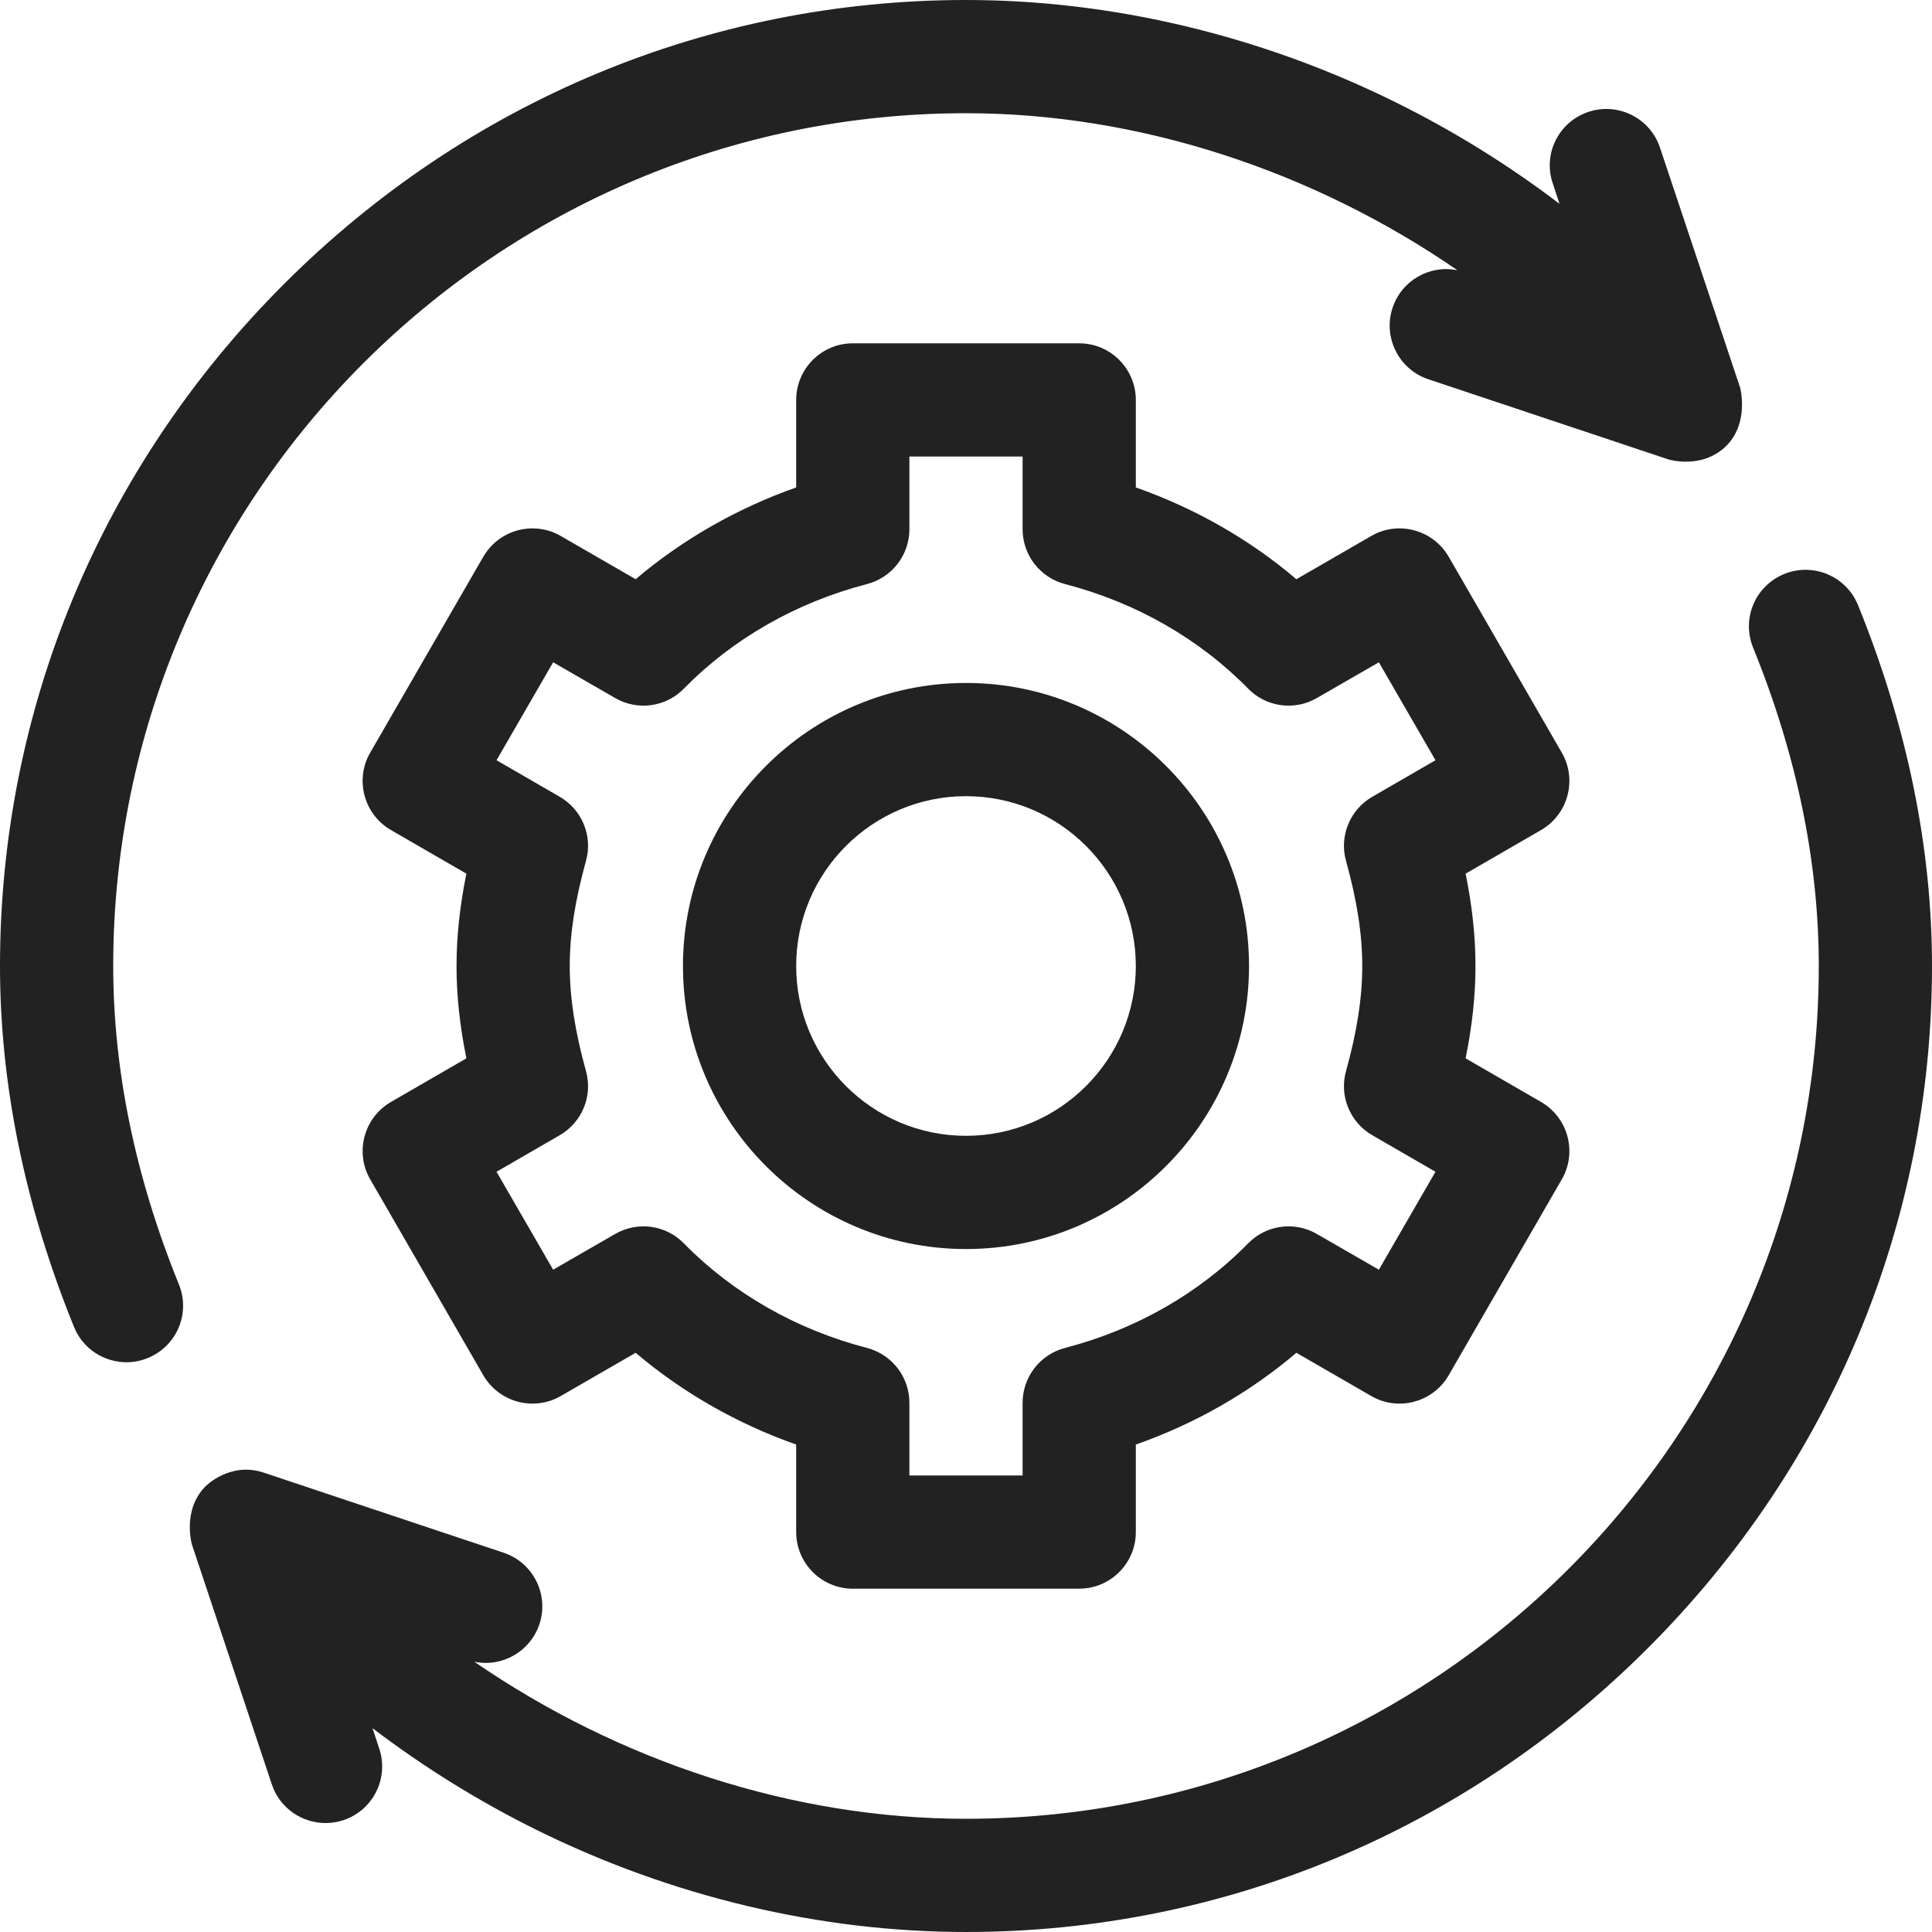 <svg width="10" height="10" viewBox="0 0 10 10" fill="none" xmlns="http://www.w3.org/2000/svg">
<g id="Group">
<path id="Vector" d="M8.113 4.118C8.133 4.043 8.123 3.963 8.084 3.896L7.498 2.881C7.459 2.814 7.395 2.765 7.32 2.745C7.245 2.725 7.165 2.735 7.098 2.774L6.71 2.998C6.468 2.792 6.186 2.631 5.879 2.523V2.07C5.879 1.909 5.748 1.777 5.586 1.777H4.414C4.252 1.777 4.121 1.909 4.121 2.07V2.523C3.815 2.631 3.533 2.792 3.29 2.998L2.902 2.774C2.835 2.735 2.755 2.725 2.68 2.745C2.605 2.765 2.541 2.814 2.502 2.881L1.916 3.896C1.877 3.963 1.867 4.043 1.887 4.118C1.907 4.193 1.956 4.257 2.023 4.296L2.414 4.522C2.38 4.69 2.363 4.846 2.363 5C2.363 5.154 2.38 5.31 2.414 5.478L2.023 5.704C1.956 5.743 1.907 5.807 1.887 5.882C1.867 5.957 1.877 6.037 1.916 6.104L2.502 7.119C2.541 7.186 2.605 7.235 2.68 7.255C2.755 7.275 2.835 7.265 2.902 7.226L3.29 7.002C3.533 7.208 3.815 7.369 4.121 7.477V7.93C4.121 8.091 4.252 8.223 4.414 8.223H5.586C5.748 8.223 5.879 8.091 5.879 7.93V7.477C6.186 7.369 6.468 7.208 6.71 7.002L7.098 7.226C7.165 7.265 7.245 7.275 7.32 7.255C7.395 7.235 7.459 7.186 7.498 7.119L8.084 6.104C8.123 6.037 8.133 5.957 8.113 5.882C8.093 5.807 8.044 5.743 7.977 5.704L7.586 5.478C7.62 5.31 7.637 5.154 7.637 5C7.637 4.846 7.62 4.69 7.586 4.522L7.977 4.296C8.044 4.257 8.093 4.193 8.113 4.118ZM6.967 4.456C7.024 4.662 7.051 4.835 7.051 5C7.051 5.165 7.024 5.338 6.967 5.544C6.931 5.672 6.987 5.809 7.103 5.876L7.43 6.065L7.137 6.572L6.816 6.387C6.701 6.32 6.554 6.34 6.461 6.435C6.206 6.695 5.878 6.882 5.512 6.977C5.383 7.011 5.293 7.127 5.293 7.261V7.637H4.707V7.261C4.707 7.127 4.617 7.011 4.488 6.977C4.122 6.882 3.794 6.695 3.539 6.435C3.446 6.34 3.3 6.32 3.184 6.387L2.863 6.572L2.57 6.065L2.897 5.876C3.013 5.809 3.069 5.672 3.033 5.544C2.976 5.338 2.949 5.165 2.949 5C2.949 4.835 2.976 4.662 3.033 4.456C3.069 4.328 3.013 4.191 2.897 4.124L2.57 3.935L2.863 3.428L3.184 3.613C3.3 3.68 3.446 3.66 3.539 3.565C3.794 3.305 4.122 3.118 4.488 3.023C4.617 2.989 4.707 2.873 4.707 2.739V2.363H5.293V2.739C5.293 2.873 5.383 2.989 5.512 3.023C5.878 3.118 6.206 3.305 6.461 3.565C6.554 3.66 6.701 3.68 6.816 3.613L7.137 3.428L7.43 3.935L7.103 4.124C6.987 4.191 6.931 4.328 6.967 4.456Z" fill="#222222"/>
<path id="Vector_2" d="M5 3.535C4.192 3.535 3.535 4.192 3.535 5C3.535 5.808 4.192 6.465 5 6.465C5.808 6.465 6.465 5.808 6.465 5C6.465 4.192 5.808 3.535 5 3.535ZM5 5.879C4.515 5.879 4.121 5.485 4.121 5C4.121 4.515 4.515 4.121 5 4.121C5.485 4.121 5.879 4.515 5.879 5C5.879 5.485 5.485 5.879 5 5.879Z" fill="#222222"/>
<path id="Vector_3" d="M8.936 2.307C9.055 2.188 9.007 2.007 9.007 2.007L8.592 0.764C8.541 0.611 8.375 0.528 8.222 0.579C8.068 0.63 7.985 0.796 8.037 0.949L8.072 1.055C7.809 0.855 7.526 0.679 7.227 0.531C6.527 0.184 5.757 0 5 0C3.672 0 2.418 0.522 1.47 1.47C0.522 2.418 0 3.672 0 5C0 5.614 0.129 6.242 0.383 6.868C0.429 6.982 0.539 7.051 0.655 7.051C0.691 7.051 0.729 7.044 0.765 7.029C0.915 6.968 0.987 6.798 0.926 6.648C0.7 6.092 0.586 5.538 0.586 5C0.586 2.566 2.566 0.586 5 0.586C5.893 0.586 6.795 0.883 7.544 1.399C7.401 1.369 7.255 1.451 7.208 1.593C7.157 1.746 7.24 1.912 7.393 1.963L8.636 2.378C8.636 2.378 8.811 2.432 8.936 2.307Z" fill="#222222"/>
<path id="Vector_4" d="M0.993 7.993L1.407 9.236C1.448 9.359 1.563 9.436 1.685 9.436C1.716 9.436 1.747 9.431 1.778 9.421C1.931 9.37 2.014 9.204 1.963 9.051L1.928 8.945C2.191 9.145 2.474 9.321 2.772 9.469C3.472 9.816 4.243 10 5 10C6.328 10 7.582 9.478 8.53 8.53C9.478 7.582 10 6.328 10 5C10 4.386 9.871 3.758 9.617 3.132C9.556 2.982 9.385 2.91 9.235 2.971C9.085 3.032 9.013 3.202 9.074 3.352C9.3 3.908 9.414 4.462 9.414 5C9.414 7.434 7.434 9.414 5 9.414C4.106 9.414 3.205 9.117 2.455 8.601C2.599 8.631 2.744 8.549 2.792 8.407C2.843 8.254 2.76 8.088 2.607 8.037L1.364 7.622C1.19 7.564 1.064 7.693 1.064 7.693C0.942 7.815 0.993 7.993 0.993 7.993Z" fill="#222222"/>
</g>
</svg>
